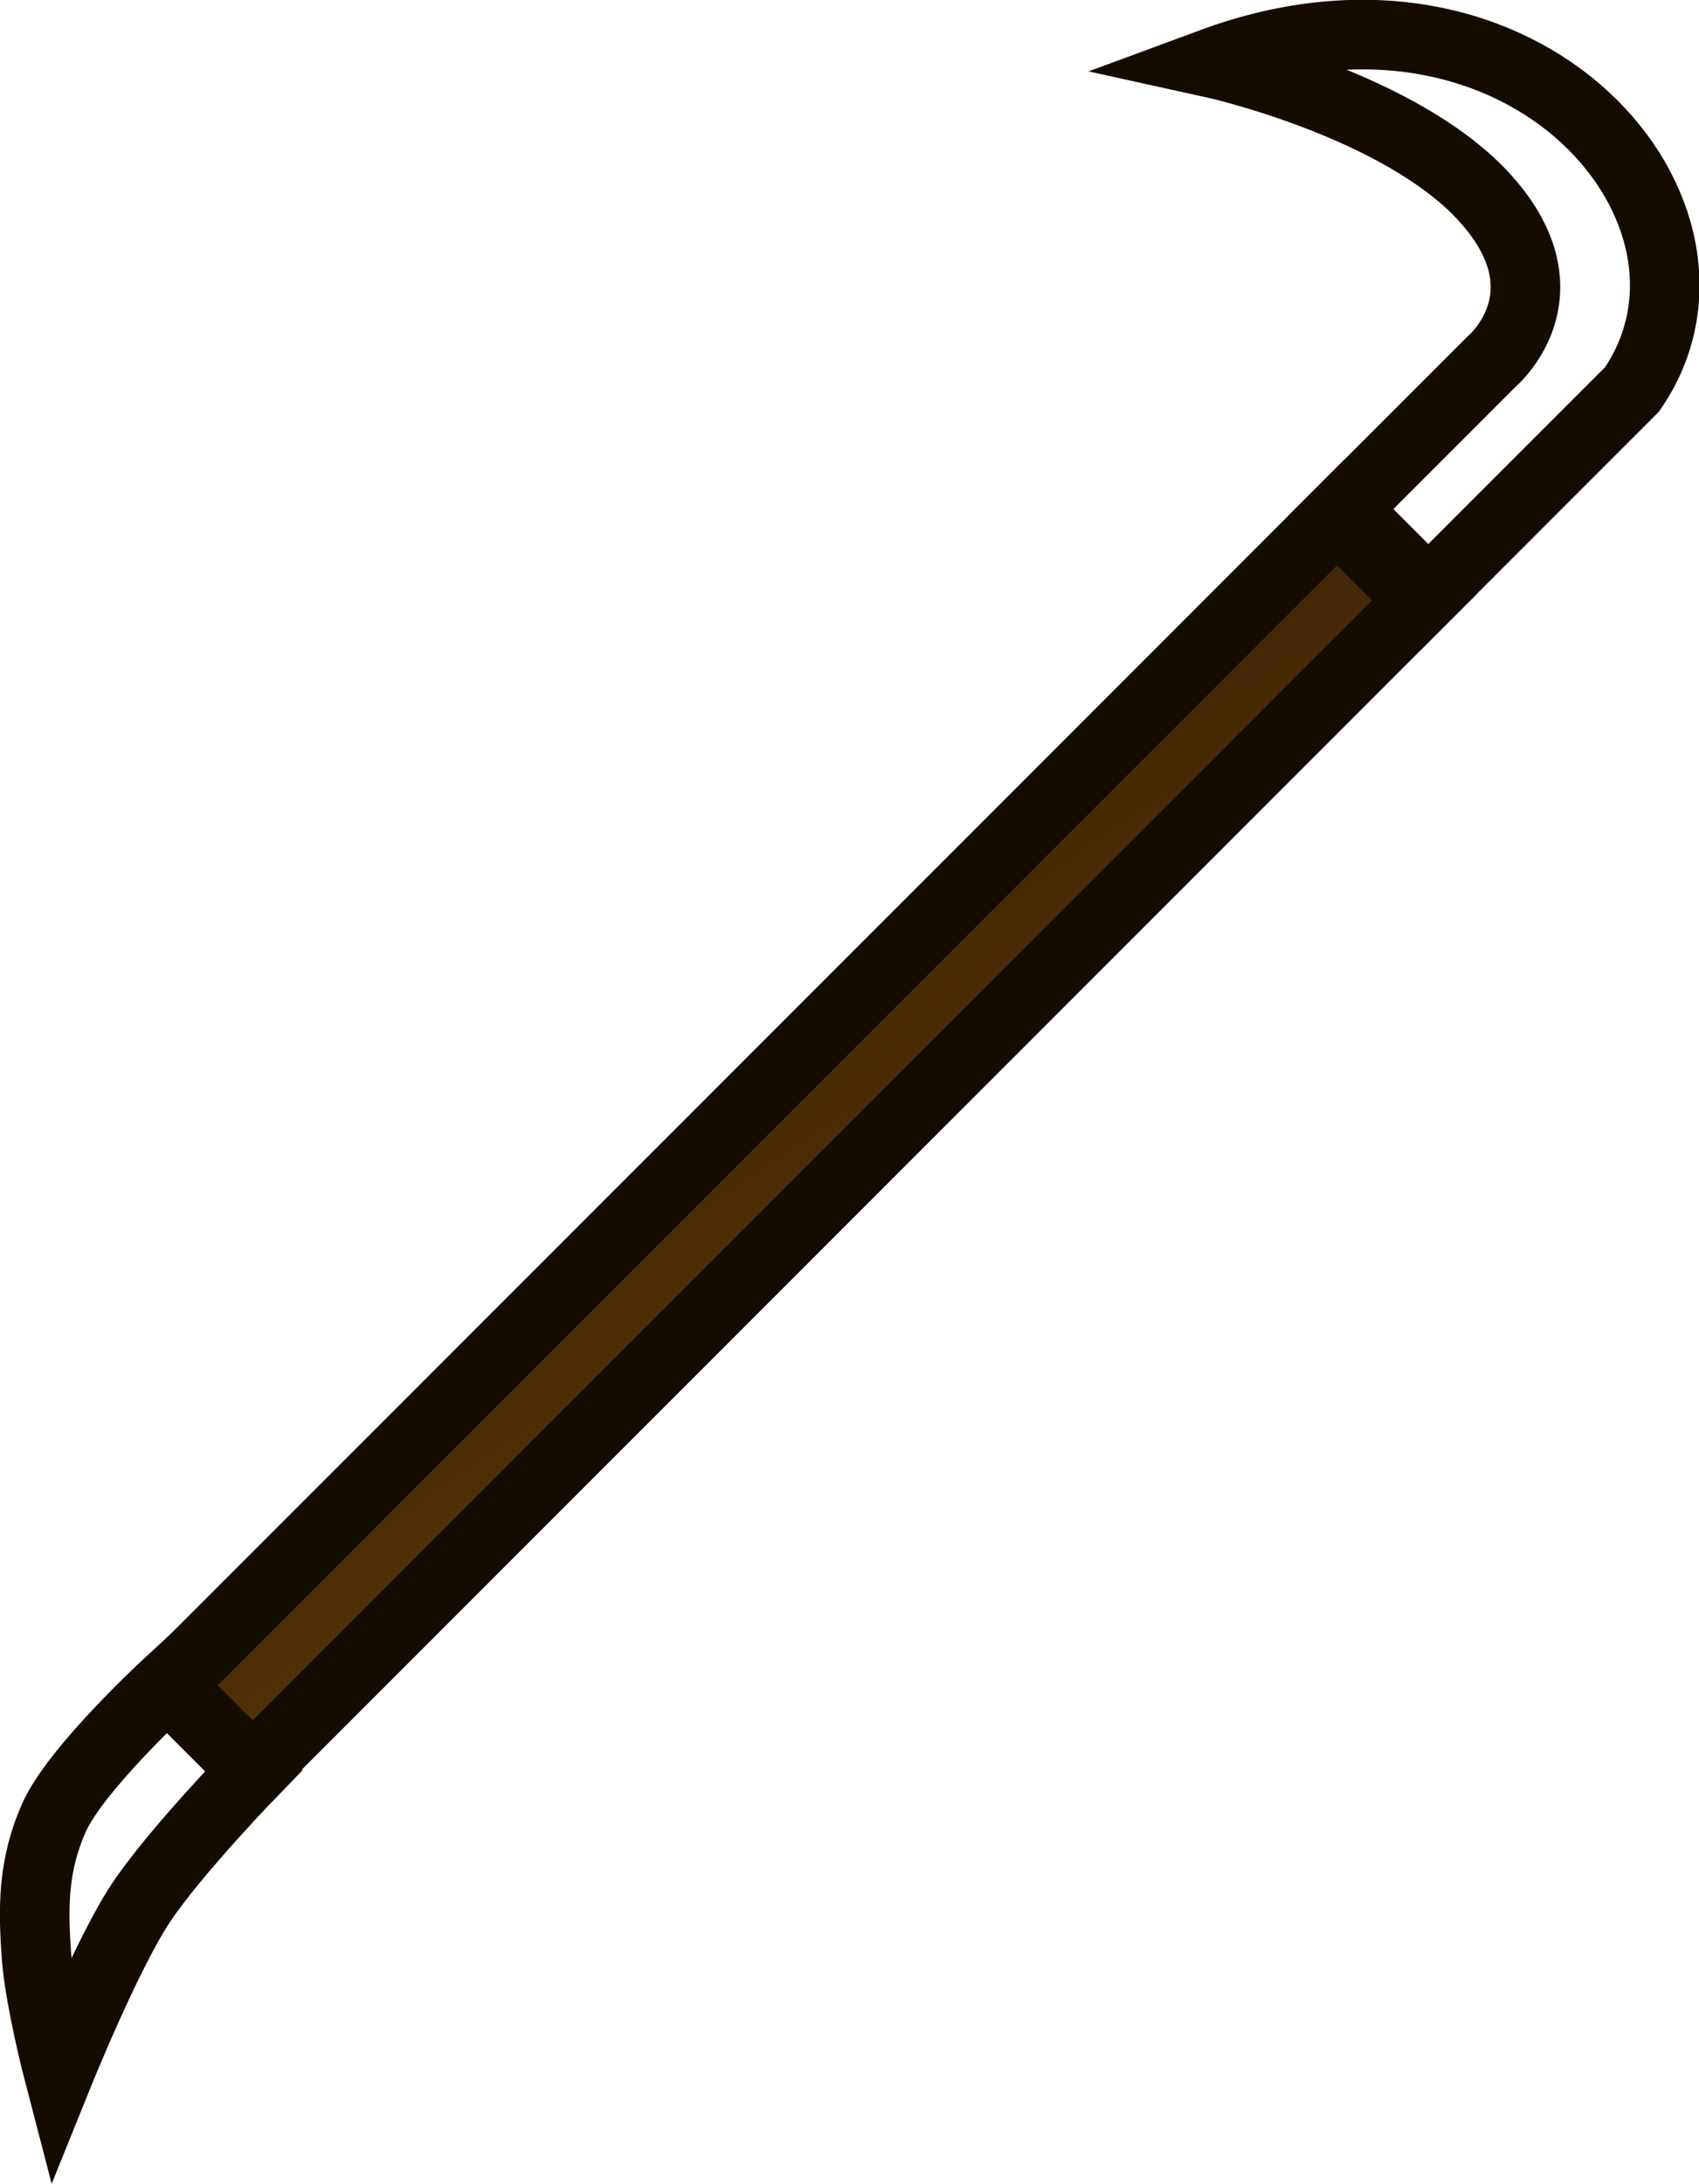 <svg xmlns="http://www.w3.org/2000/svg" xmlns:xlink="http://www.w3.org/1999/xlink" xml:space="preserve" width="92.304" height="118.579" viewBox="0 0 24.422 31.374"><defs><linearGradient id="a"><stop offset="0" style="stop-color:#623b08;stop-opacity:1"/><stop offset="1" style="stop-color:#3a2305;stop-opacity:1"/></linearGradient><linearGradient xlink:href="#a" id="b" x1="188.334" x2="173.201" y1="141.732" y2="138.879" gradientUnits="userSpaceOnUse"/></defs><g style="fill:url(#b);stroke:#140c01;stroke-opacity:1" transform="rotate(45 370.968 -41.292)"><path d="M156.686 241.729h1.711v23.9h-1.711z" style="fill:url(#b);fill-opacity:1;stroke:#140c01;stroke-width:1;stroke-linecap:square;stroke-miterlimit:5;stroke-dasharray:none;stroke-opacity:1"/><path d="M156.664 265.629h1.754s.024 1.64.2 2.502.894 2.554.894 2.554-.966-.566-1.448-.99c-.483-.423-.926-.847-1.2-1.564-.273-.716-.2-2.502-.2-2.502zM156.686 238.74s.138-1.483-1.684-1.6-4.193 1.4-4.193 1.4c2.018-4.383 7.041-3.934 7.587-.952v4.287h-1.71z" style="fill:url(#b);stroke:#140c01;stroke-linecap:square;stroke-miterlimit:5;stroke-opacity:1"/></g></svg>